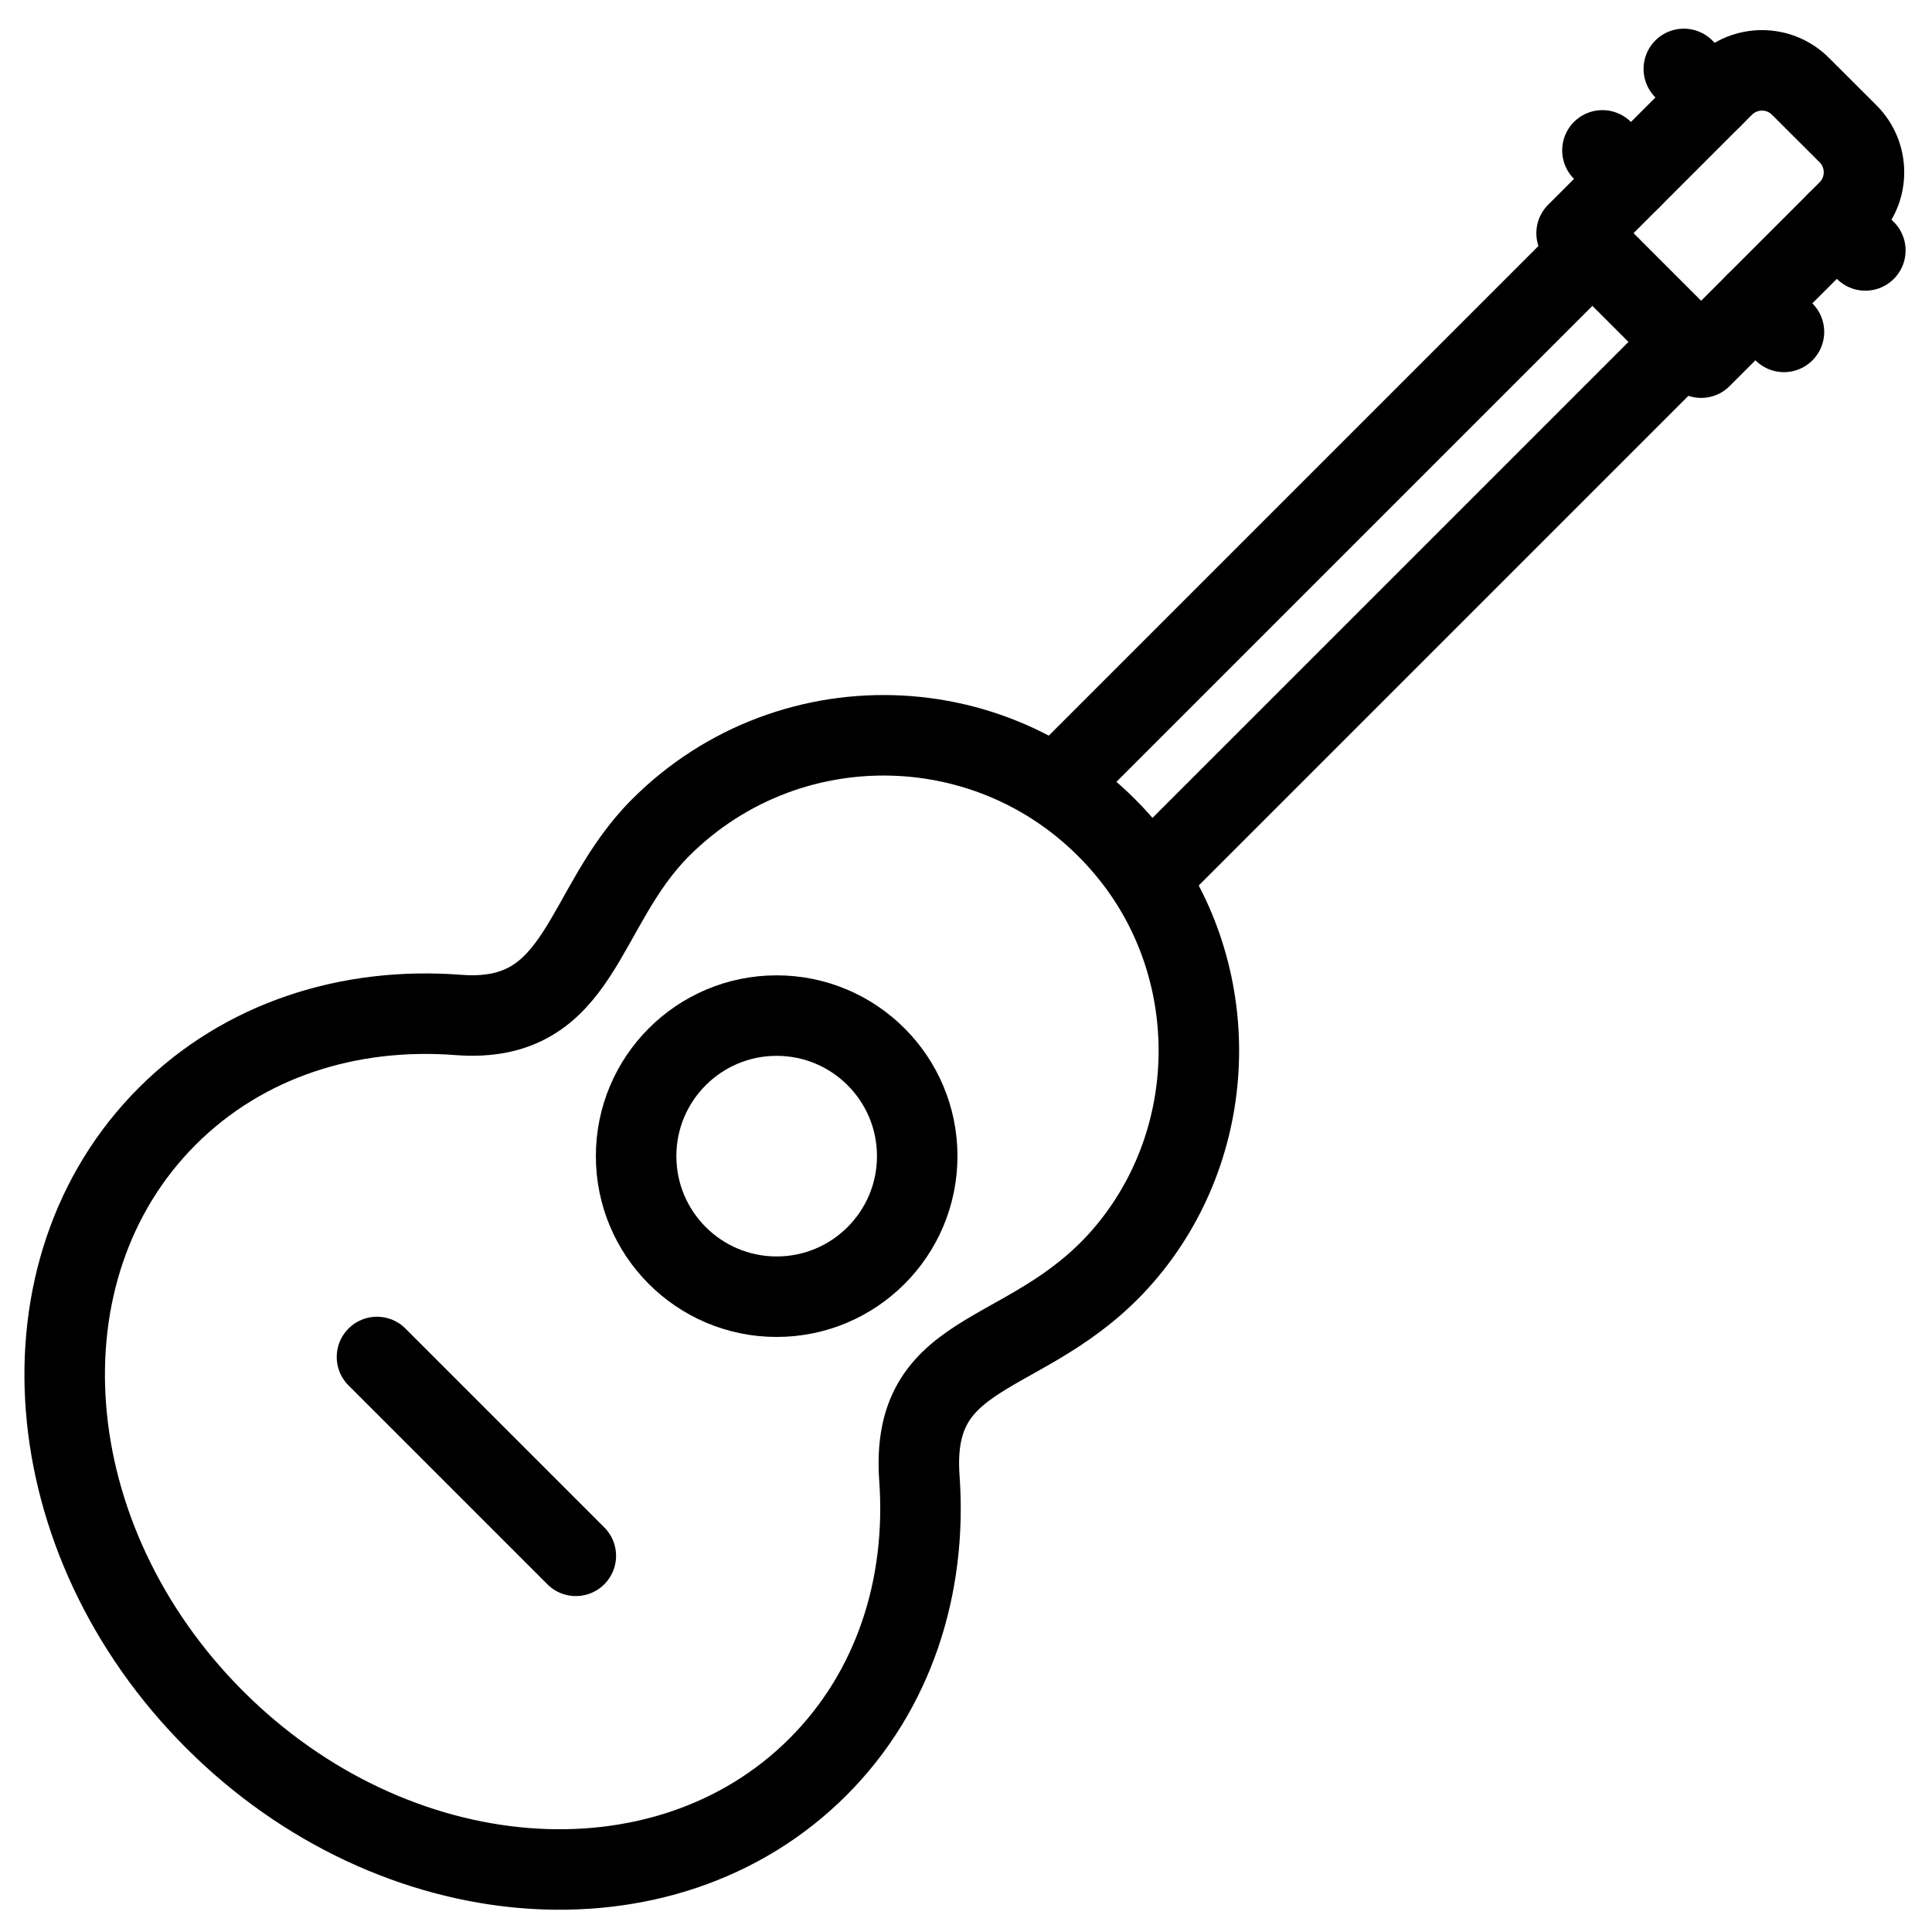 <?xml version="1.0" encoding="utf-8"?>
<!-- Generator: Adobe Illustrator 18.1.0, SVG Export Plug-In . SVG Version: 6.00 Build 0)  -->
<svg version="1.1" id="Layer_1" xmlns="http://www.w3.org/2000/svg" xmlns:xlink="http://www.w3.org/1999/xlink" x="0px" y="0px"
	 width="24px" height="24px" viewBox="0 0 24 24" enable-background="new 0 0 24 24" xml:space="preserve">
<g>
	<path fill="none" stroke="#000000" stroke-linecap="round" stroke-linejoin="round" stroke-miterlimit="10" d="M14.058,15.472
		c1.117-1.411,1.113-3.45-0.012-4.856c-1.486-1.857-4.205-1.969-5.84-0.335
		c-1,1-0.967,2.446-2.514,2.327c-1.352-0.104-2.663,0.307-3.614,1.258
		c-1.907,1.907-1.644,5.263,0.588,7.495s5.588,2.495,7.495,0.588c0.945-0.945,1.356-2.245,1.26-3.587
		C11.297,16.625,12.882,16.958,14.058,15.472z"/>
	<path fill="none" stroke="#000000" stroke-linecap="round" stroke-linejoin="round" stroke-miterlimit="10" d="M14.304,10.88
		l6.632-6.632L21.132,4.443l1.825-1.825c0.264-0.264,0.264-0.692,0-0.956L22.366,1.072
		c-0.264-0.264-0.692-0.264-0.956,0l-1.825,1.825l0.196,0.196l-6.632,6.632"/>
	
		<circle fill="none" stroke="#000000" stroke-linecap="round" stroke-linejoin="round" stroke-miterlimit="10" cx="9.648" cy="14.362" r="1.746"/>
	
		<line fill="none" stroke="#000000" stroke-linecap="round" stroke-linejoin="round" stroke-miterlimit="10" x1="4.683" y1="16.857" x2="7.153" y2="19.327"/>
	
		<line fill="none" stroke="#000000" stroke-linecap="round" stroke-linejoin="round" stroke-miterlimit="10" x1="19.781" y1="3.092" x2="20.936" y2="4.247"/>
	
		<line fill="none" stroke="#000000" stroke-linecap="round" stroke-linejoin="round" stroke-miterlimit="10" x1="21.806" y1="3.769" x2="22.161" y2="4.123"/>
	
		<line fill="none" stroke="#000000" stroke-linecap="round" stroke-linejoin="round" stroke-miterlimit="10" x1="19.906" y1="1.868" x2="20.26" y2="2.222"/>
	
		<line fill="none" stroke="#000000" stroke-linecap="round" stroke-linejoin="round" stroke-miterlimit="10" x1="22.818" y1="2.757" x2="23.172" y2="3.111"/>
	
		<line fill="none" stroke="#000000" stroke-linecap="round" stroke-linejoin="round" stroke-miterlimit="10" x1="20.917" y1="0.856" x2="21.271" y2="1.211"/>
</g>
<rect x="0" y="0.02" fill="none" width="24" height="24"/>
</svg>

